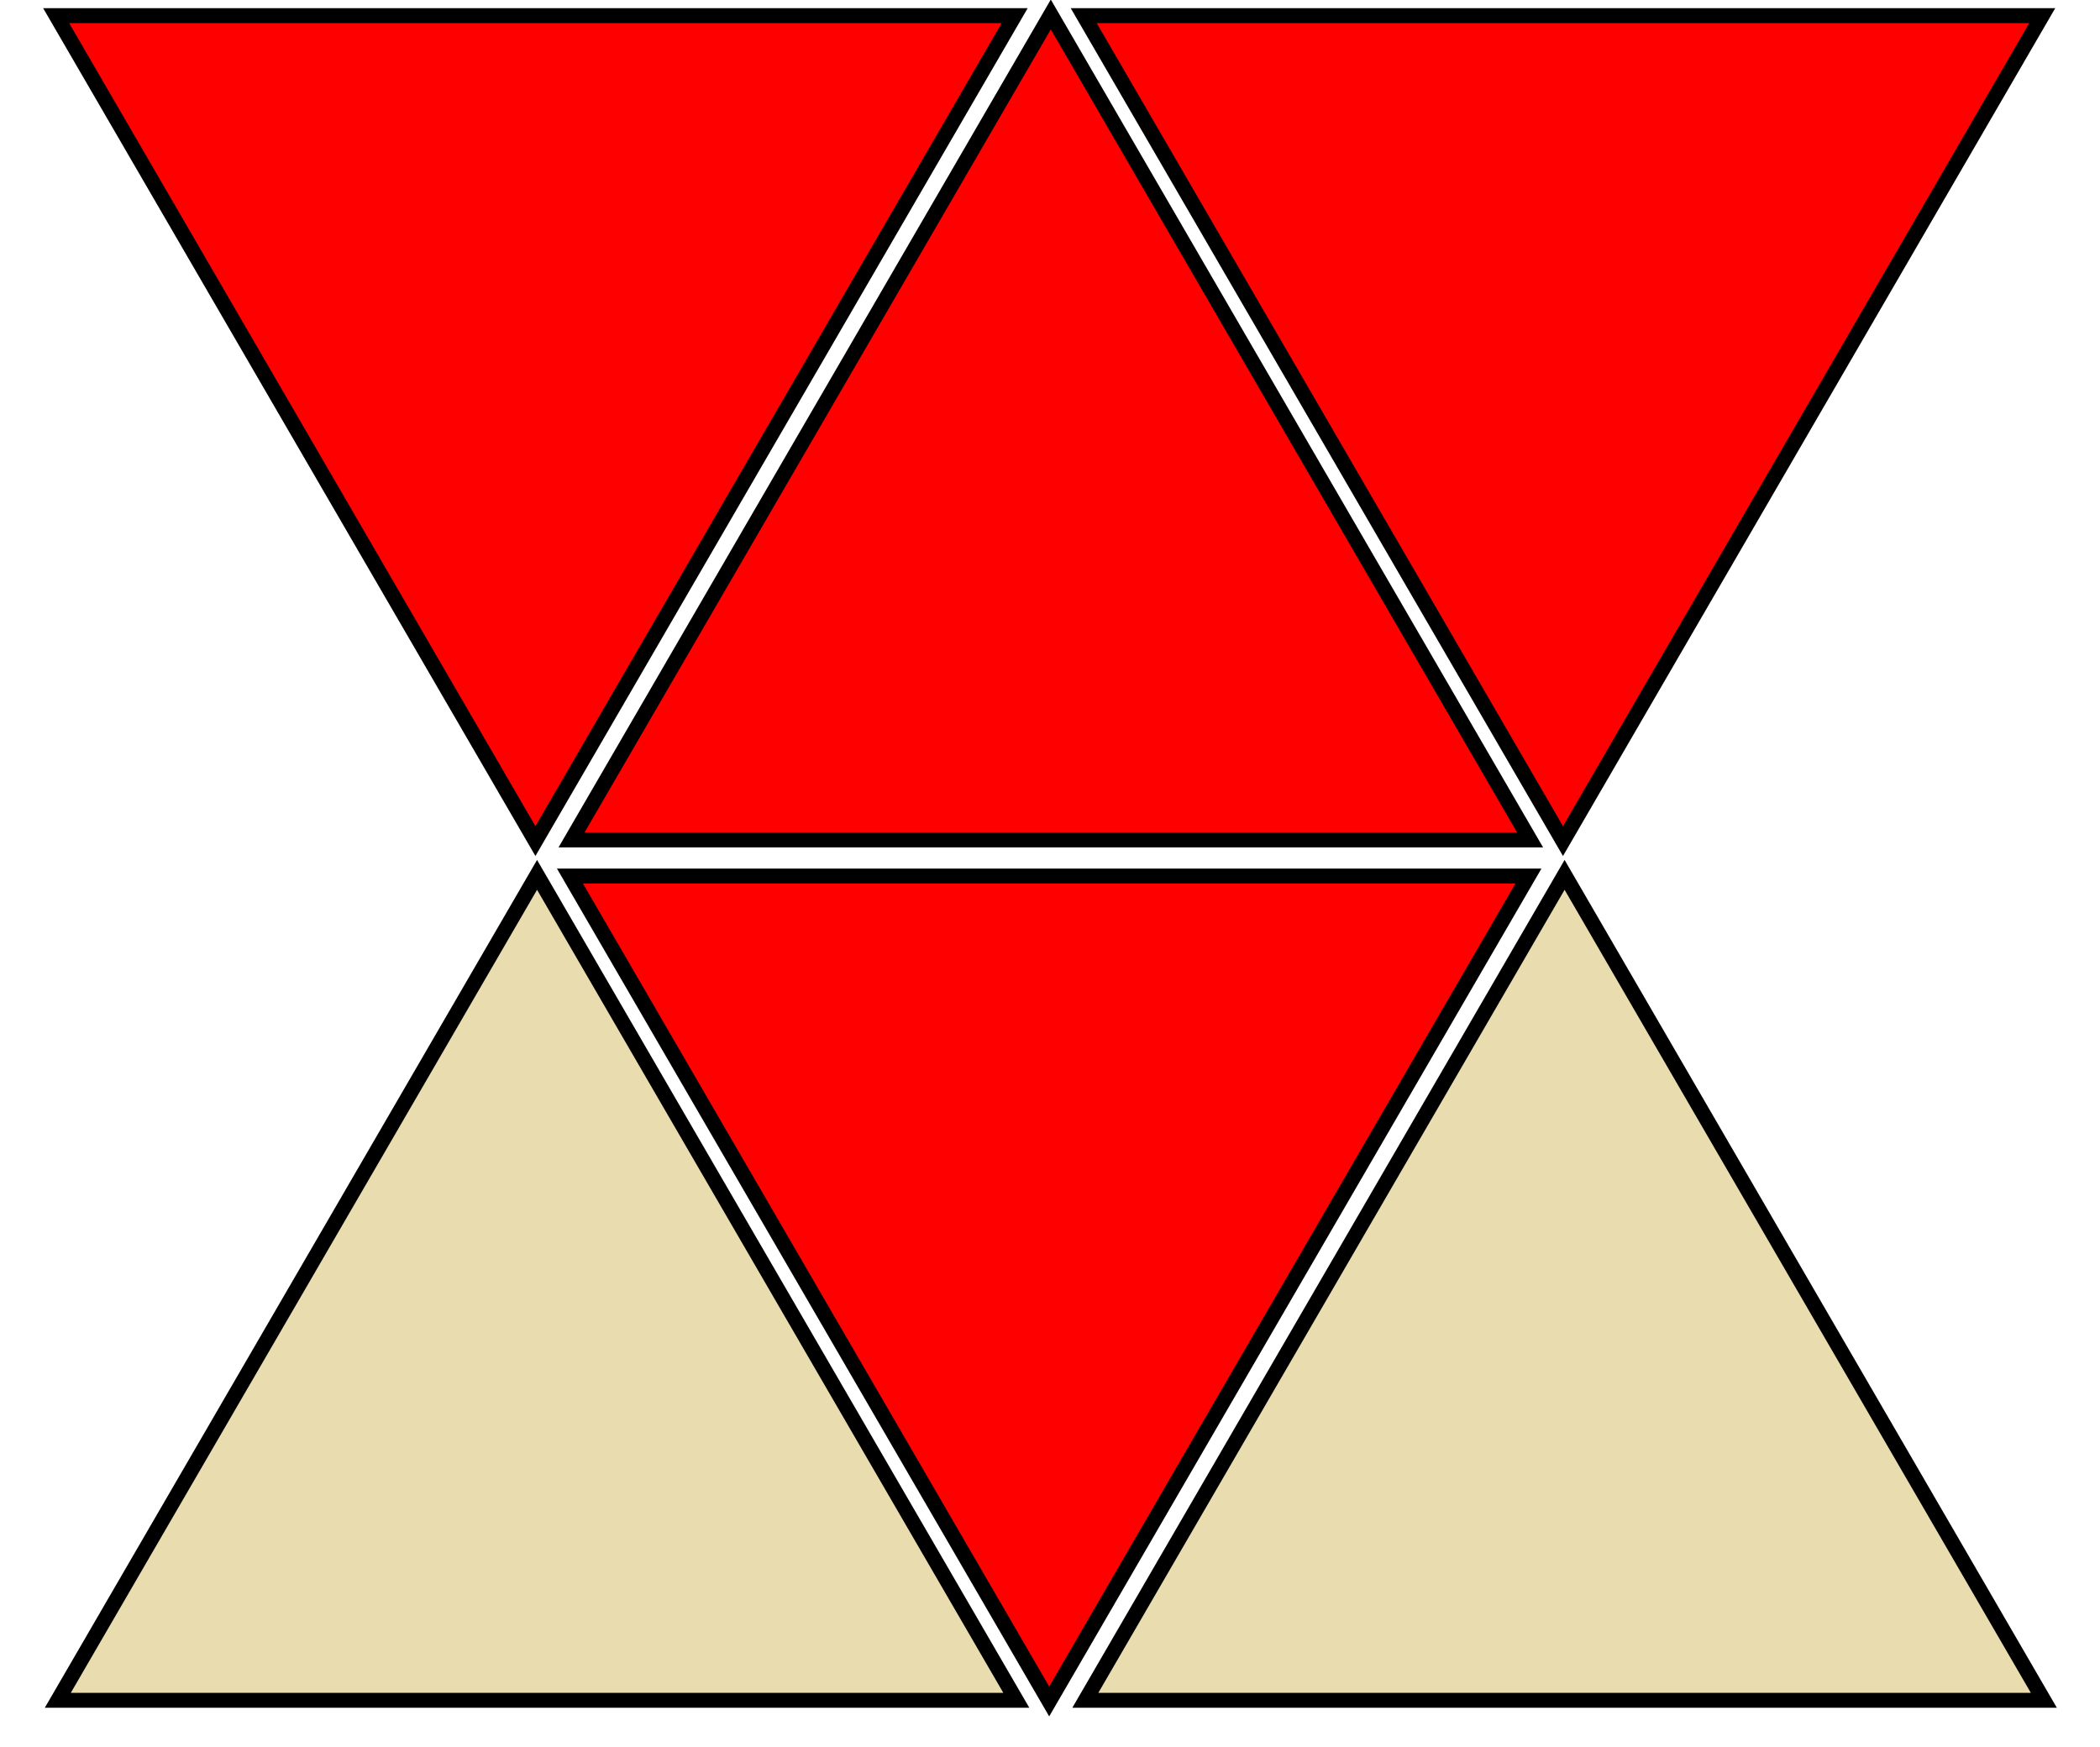 <?xml version="1.0" encoding="UTF-8" standalone="no"?>
<svg
   xmlns:dc="http://purl.org/dc/elements/1.1/"
   xmlns:cc="http://creativecommons.org/ns#"
   xmlns:rdf="http://www.w3.org/1999/02/22-rdf-syntax-ns#"
   xmlns:svg="http://www.w3.org/2000/svg"
   xmlns="http://www.w3.org/2000/svg"
   xmlns:sodipodi="http://sodipodi.sourceforge.net/DTD/sodipodi-0.dtd"
   xmlns:inkscape="http://www.inkscape.org/namespaces/inkscape"
   sodipodi:docname="down.svg"
   inkscape:version="1.0 (4035a4fb49, 2020-05-01)"
   id="svg5"
   version="1.1"
   viewBox="0 0 63.963 53.212"
   height="53.212mm"
   width="63.963mm">
  <sodipodi:namedview
     inkscape:document-rotation="0"
     fit-margin-bottom="0"
     fit-margin-right="0"
     fit-margin-left="0"
     fit-margin-top="0"
     inkscape:current-layer="layer1"
     inkscape:window-maximized="1"
     inkscape:window-y="-9"
     inkscape:window-x="-9"
     inkscape:window-height="1411"
     inkscape:window-width="2560"
     inkscape:cy="107.9375"
     inkscape:cx="110.29422"
     inkscape:zoom="2.1215981"
     showgrid="false"
     inkscape:document-units="mm"
     inkscape:pagecheckerboard="0"
     inkscape:pageopacity="0.0"
     inkscape:pageshadow="2"
     borderopacity="1.0"
     bordercolor="#666666"
     pagecolor="#ffffff"
     id="namedview7" />
  <defs
     id="defs2" />
  <g
     transform="translate(-53.039,-115.158)"
     id="layer1"
     inkscape:groupmode="layer"
     inkscape:label="Capa 1">
    <path
       d="m 360.185,478.529 -80.207,1e-5 -80.207,-1e-5 40.103,-69.461 40.103,-69.461 40.103,69.461 z"
       inkscape:transform-center-y="-4.1918375"
       transform="matrix(0.182,0,0,0.181,18.441,80.339)"
       inkscape:randomized="0"
       inkscape:rounded="0"
       sodipodi:arg2="1.5707963"
       sodipodi:arg1="0.52359878"
       sodipodi:r2="46.307484"
       sodipodi:r1="92.61496"
       sodipodi:cy="432.22134"
       sodipodi:cx="279.97763"
       sodipodi:sides="3"
       inkscape:flatsided="false"
       id="path31-1"
       style="fill:#e9ddaf;stroke:#000000;stroke-width:2.513"
       sodipodi:type="star" />
    <path
       d="m 360.185,478.529 -80.207,1e-5 -80.207,-1e-5 40.103,-69.461 40.103,-69.461 40.103,69.461 z"
       inkscape:transform-center-y="-4.1918375"
       transform="matrix(0.182,0,0,0.181,49.738,80.339)"
       inkscape:randomized="0"
       inkscape:rounded="0"
       sodipodi:arg2="1.5707963"
       sodipodi:arg1="0.52359878"
       sodipodi:r2="46.307484"
       sodipodi:r1="92.61496"
       sodipodi:cy="432.22134"
       sodipodi:cx="279.97763"
       sodipodi:sides="3"
       inkscape:flatsided="false"
       id="path31-48"
       style="fill:#e9ddaf;stroke:#000000;stroke-width:2.513"
       sodipodi:type="star" />
    <path
       d="m 360.185,478.529 -80.207,1e-5 -80.207,-1e-5 40.103,-69.461 40.103,-69.461 40.103,69.461 z"
       inkscape:transform-center-y="4.1918324"
       transform="matrix(-0.182,0,0,-0.181,135.952,228.457)"
       inkscape:randomized="0"
       inkscape:rounded="0"
       sodipodi:arg2="1.5707963"
       sodipodi:arg1="0.52359878"
       sodipodi:r2="46.307484"
       sodipodi:r1="92.61496"
       sodipodi:cy="432.22134"
       sodipodi:cx="279.97763"
       sodipodi:sides="3"
       inkscape:flatsided="false"
       id="path31-4"
       style="fill:#ff0000;stroke:#000000;stroke-width:2.513"
       sodipodi:type="star" />
    <path
       d="m 360.185,478.529 -80.207,1e-5 -80.207,-1e-5 40.103,-69.461 40.103,-69.461 40.103,69.461 z"
       inkscape:transform-center-y="-4.1918375"
       transform="matrix(0.182,0,0,0.181,34.089,54.13)"
       inkscape:randomized="0"
       inkscape:rounded="0"
       sodipodi:arg2="1.5707963"
       sodipodi:arg1="0.52359878"
       sodipodi:r2="46.307484"
       sodipodi:r1="92.61496"
       sodipodi:cy="432.22134"
       sodipodi:cx="279.97763"
       sodipodi:sides="3"
       inkscape:flatsided="false"
       id="path31"
       style="fill:#ff0000;stroke:#000000;stroke-width:2.513"
       sodipodi:type="star" />
    <path
       d="m 360.185,478.529 -80.207,1e-5 -80.207,-1e-5 40.103,-69.461 40.103,-69.461 40.103,69.461 z"
       inkscape:transform-center-y="4.1918324"
       transform="matrix(-0.182,0,0,-0.181,151.601,202.248)"
       inkscape:randomized="0"
       inkscape:rounded="0"
       sodipodi:arg2="1.5707963"
       sodipodi:arg1="0.52359878"
       sodipodi:r2="46.307484"
       sodipodi:r1="92.61496"
       sodipodi:cy="432.22134"
       sodipodi:cx="279.97763"
       sodipodi:sides="3"
       inkscape:flatsided="false"
       id="path31-4-3"
       style="fill:#ff0000;stroke:#000000;stroke-width:2.513"
       sodipodi:type="star" />
    <path
       d="m 360.185,478.529 -80.207,1e-5 -80.207,-1e-5 40.103,-69.461 40.103,-69.461 40.103,69.461 z"
       inkscape:transform-center-y="4.1918324"
       transform="matrix(-0.182,0,0,-0.181,120.303,202.248)"
       inkscape:randomized="0"
       inkscape:rounded="0"
       sodipodi:arg2="1.5707963"
       sodipodi:arg1="0.52359878"
       sodipodi:r2="46.307484"
       sodipodi:r1="92.61496"
       sodipodi:cy="432.22134"
       sodipodi:cx="279.97763"
       sodipodi:sides="3"
       inkscape:flatsided="false"
       id="path31-4-1"
       style="fill:#ff0000;stroke:#000000;stroke-width:2.513"
       sodipodi:type="star" />
  </g>
</svg>
